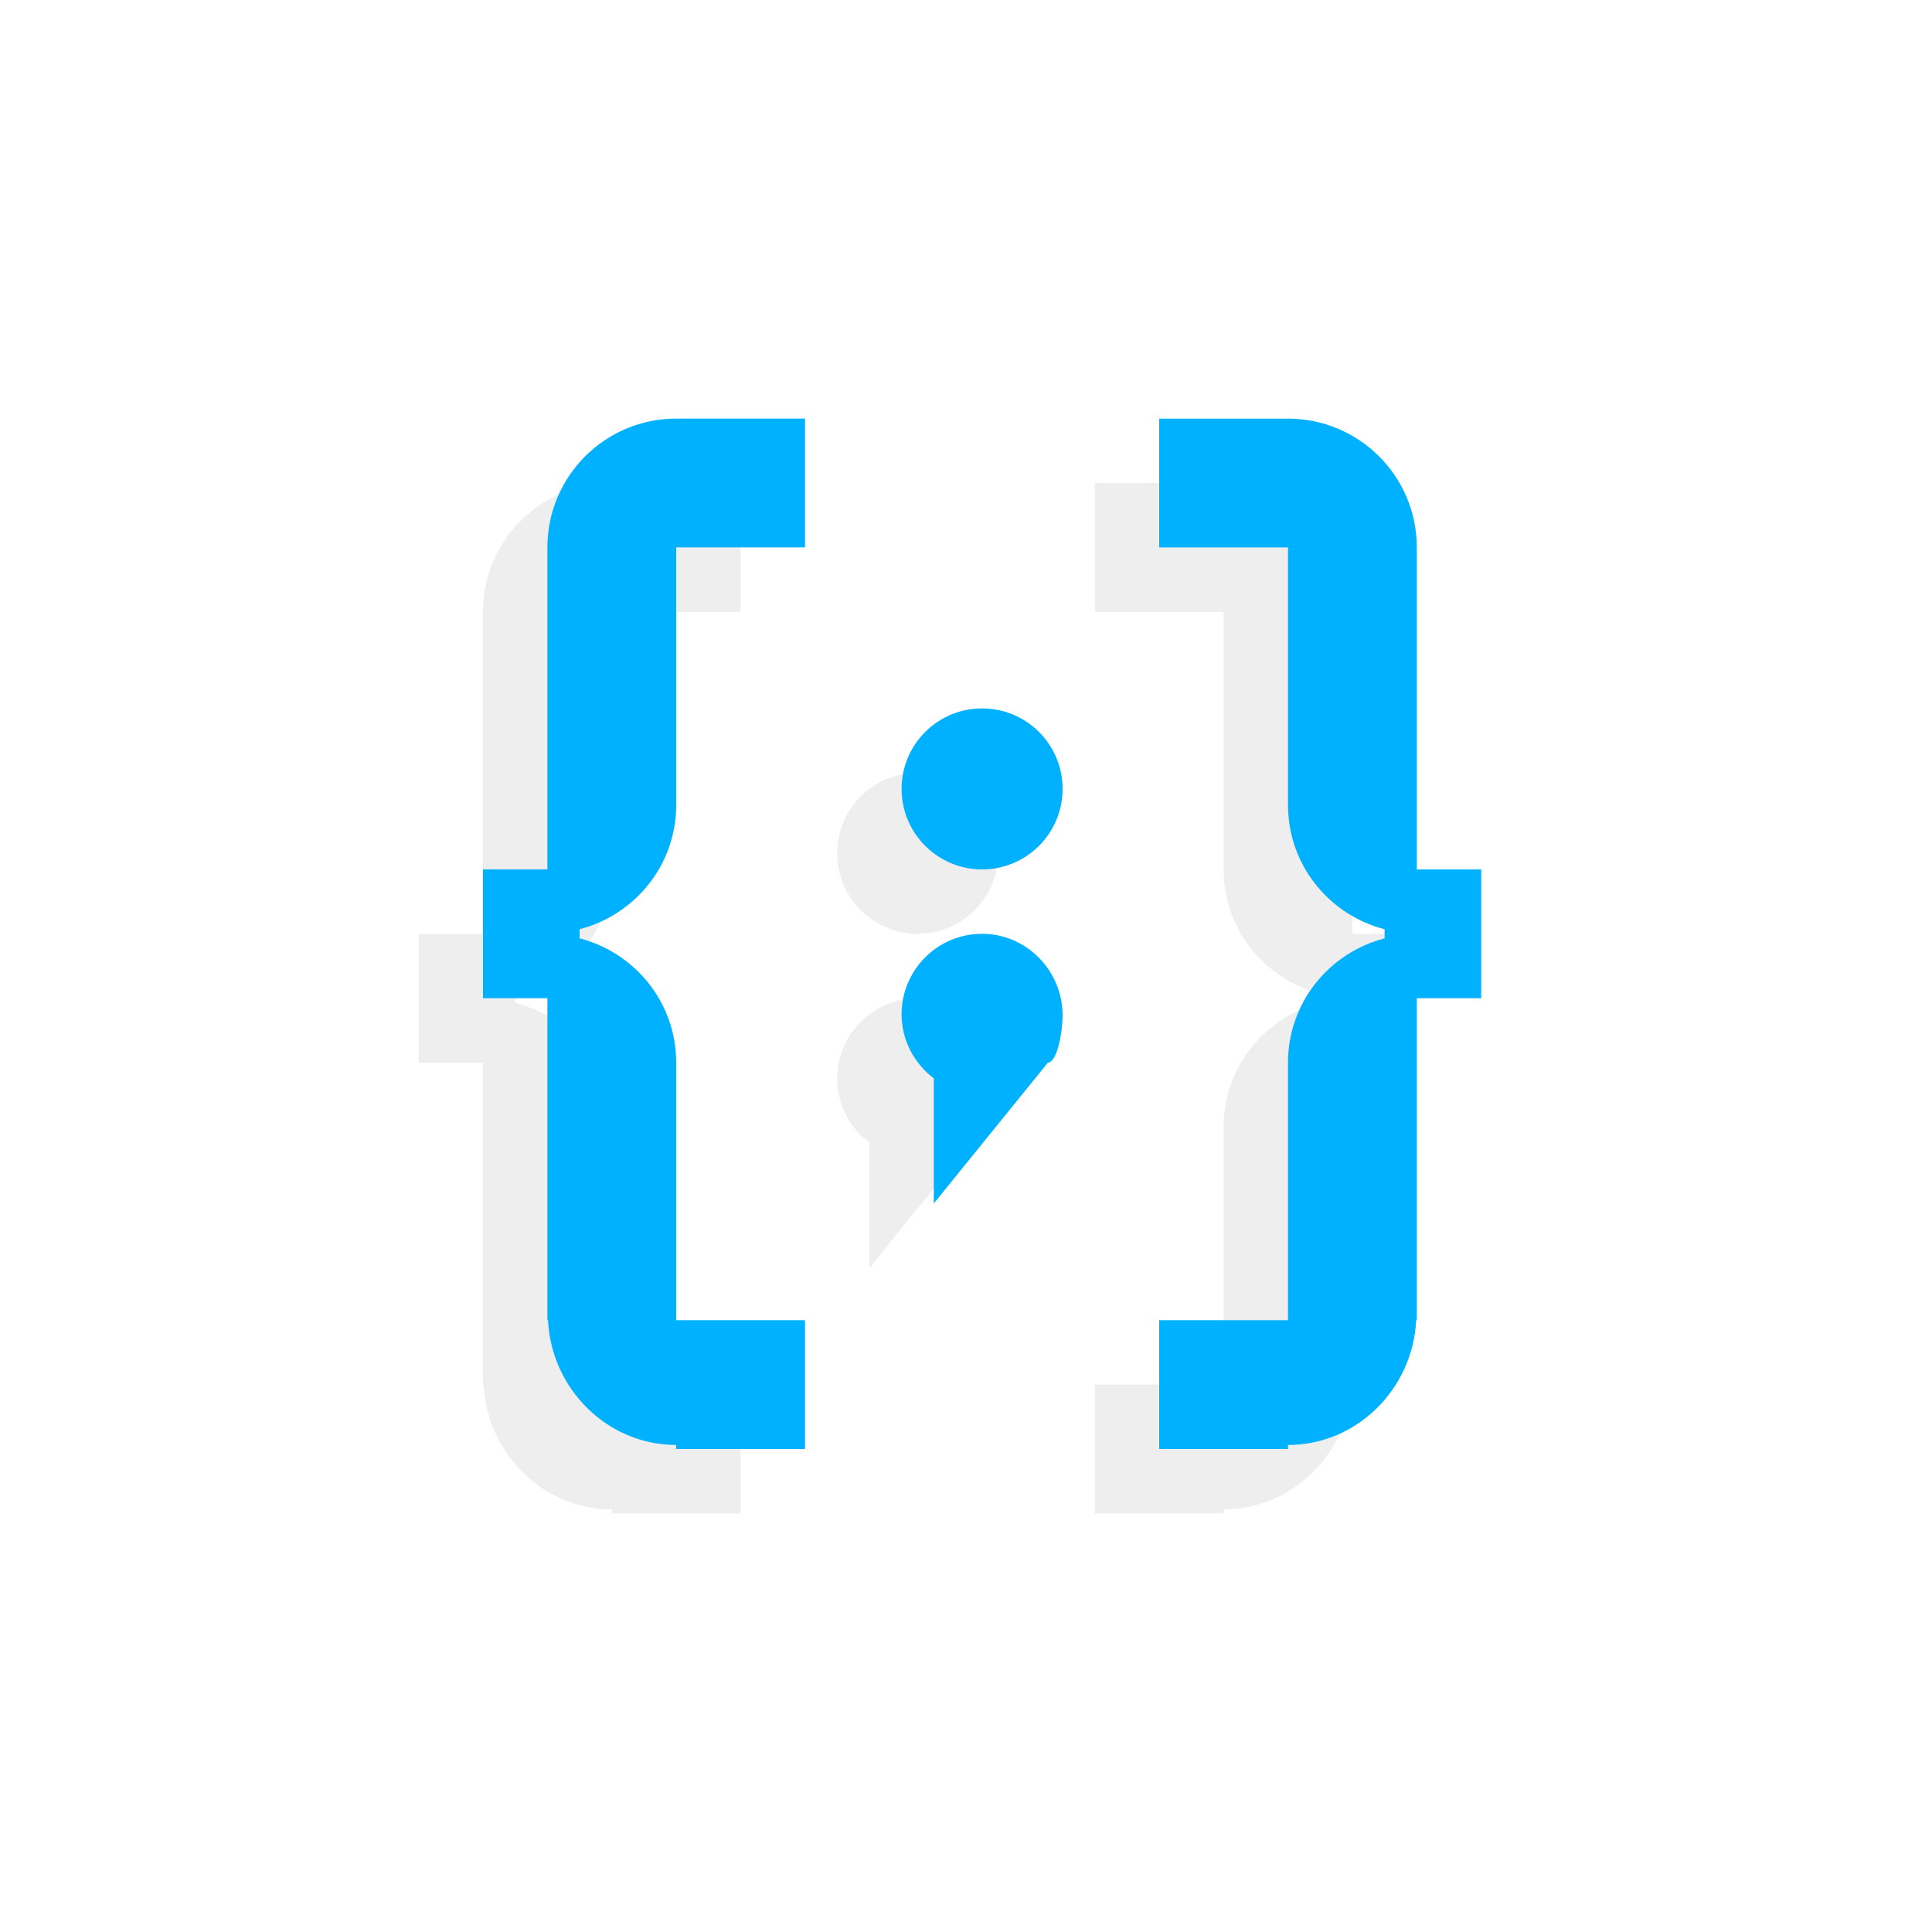 <?xml version="1.0" encoding="utf-8"?>
<!-- Generator: Adobe Illustrator 16.0.0, SVG Export Plug-In . SVG Version: 6.00 Build 0)  -->
<!DOCTYPE svg PUBLIC "-//W3C//DTD SVG 1.1//EN" "http://www.w3.org/Graphics/SVG/1.1/DTD/svg11.dtd">
<svg version="1.1" id="Icon" xmlns="http://www.w3.org/2000/svg" xmlns:xlink="http://www.w3.org/1999/xlink" x="0px" y="0px"
	 width="60px" height="60px" viewBox="0 0 60 60" enable-background="new 0 0 60 60" xml:space="preserve">
<g opacity="0.07">
	<path d="M38,35v3.75V43h-4v4h4v-0.125c2.145,0,3.881-1.751,3.98-3.875H42v-4v-4v-2h2v-3.999h-2v-2v-4v-4c0-2.209-1.791-4-4-4h-4v4
		h4v4v4c0,1.861,1.277,3.412,3,3.858v0.283C39.277,31.588,38,33.139,38,35z"/>
	<path d="M30.544,35H30.54c0.287,0,0.46-0.932,0.46-1.469C31,32.15,29.881,31,28.5,31S26,32.119,26,33.5
		c0,0.814,0.396,1.532,1,1.988v3.887L30.544,35z"/>
	<circle cx="28.5" cy="26.5" r="2.5"/>
	<path d="M15,35v4v4h0.019c0.1,2.124,1.836,3.875,3.981,3.875V47h4v-4h-4v-4.251v-3.75c0-1.86-1.278-3.412-3-3.858v-0.283
		c1.722-0.445,3-1.997,3-3.857v-4v-4h4v-4h-4c-2.209,0-4,1.791-4,4v4v4v2h-2v4h2V35z"/>
</g>
<g>
	<path fill="#00B1FF" d="M40,33v3.75V41h-4v4h4v-0.125c2.145,0,3.881-1.751,3.98-3.875H44v-4v-4v-2h2v-3.999h-2v-2v-4v-4
		c0-2.209-1.791-4-4-4h-4v4h4v4v4c0,1.861,1.277,3.412,3,3.858v0.283C41.277,29.588,40,31.139,40,33z"/>
	<path fill="#00B1FF" d="M32.544,33H32.54c0.287,0,0.46-0.932,0.46-1.469C33,30.15,31.881,29,30.5,29S28,30.119,28,31.5
		c0,0.814,0.396,1.532,1,1.988v3.887L32.544,33z"/>
	<circle fill="#00B1FF" cx="30.5" cy="24.5" r="2.5"/>
	<path fill="#00B1FF" d="M17,33v4v4h0.019c0.1,2.124,1.836,3.875,3.981,3.875V45h4v-4h-4v-4.251v-3.75c0-1.86-1.278-3.412-3-3.858
		v-0.283c1.722-0.446,3-1.997,3-3.858v-4v-4h4v-4h-4c-2.209,0-4,1.791-4,4v4v4v2h-2v4h2V33z"/>
</g>
</svg>
